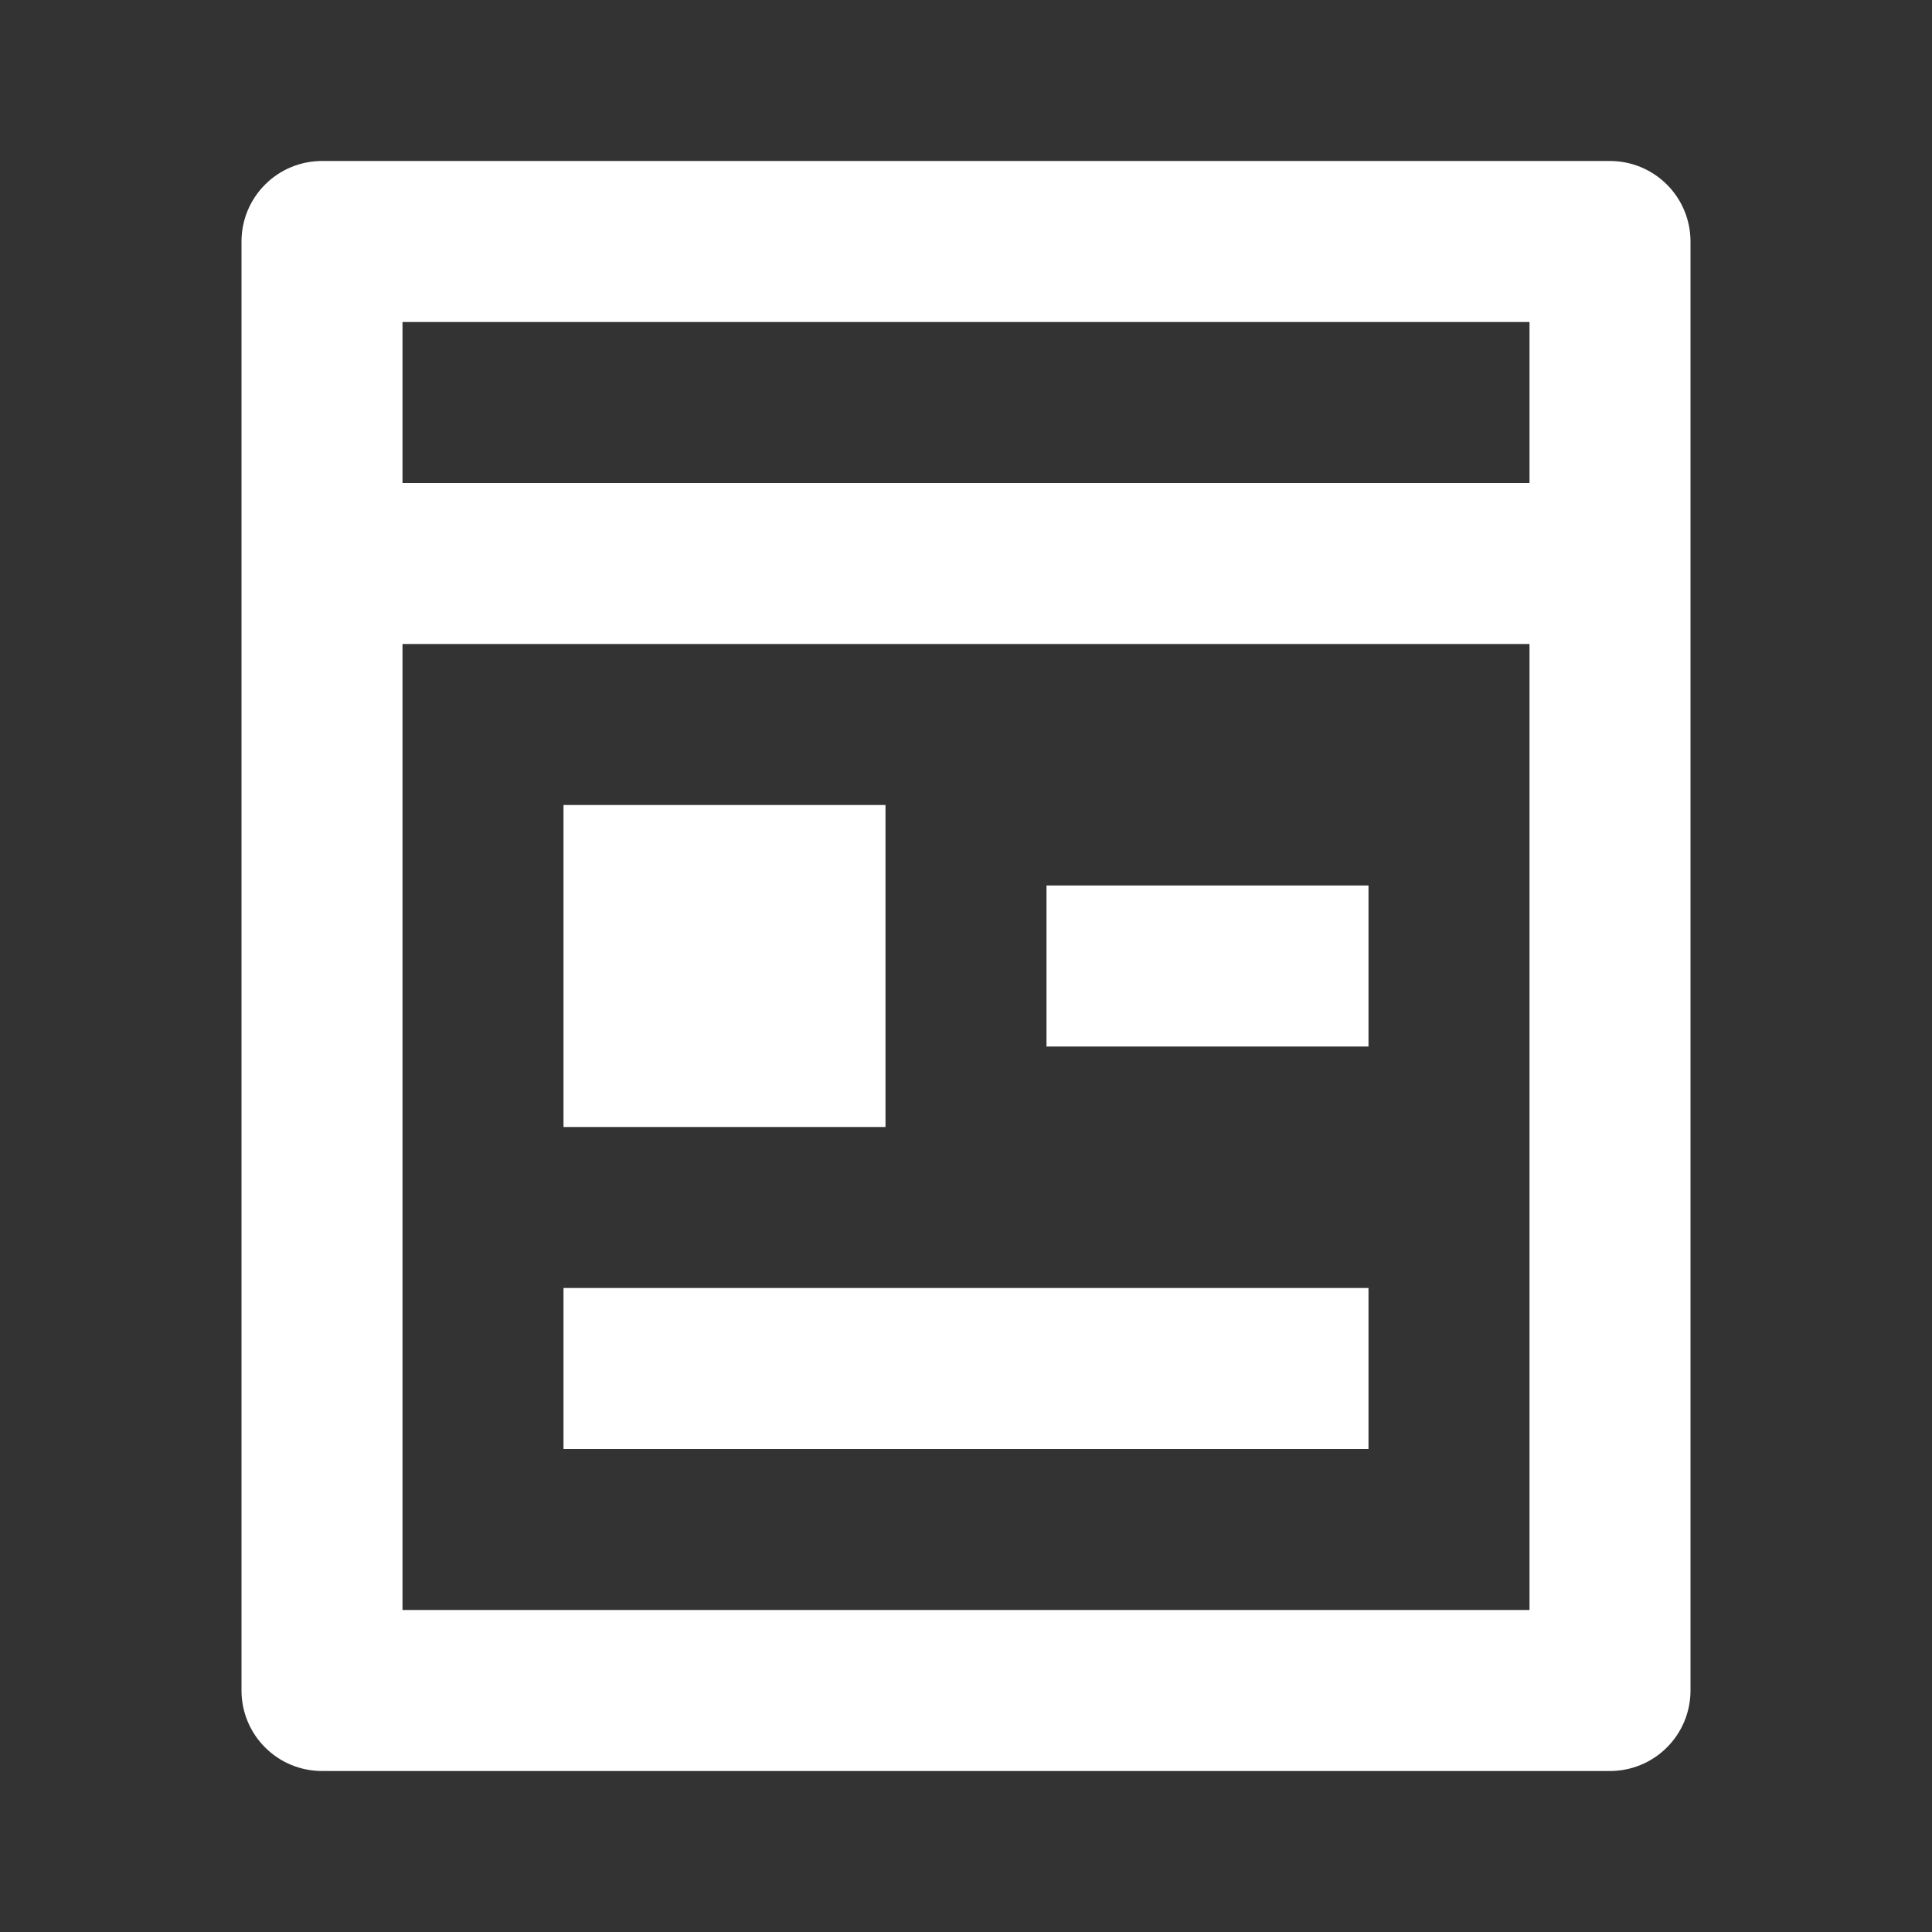<?xml version="1.0" standalone="no"?>
<svg xmlns:xlink="http://www.w3.org/1999/xlink" width="128" height="128" viewBox="0 0 24 24" fill="none" xmlns="http://www.w3.org/2000/svg">
<rect x="0" y="0" width="24" height="24" fill="#333333" stroke="none"/>
<path d="M5 8V20H19V8H5ZM5 6H19V4H5V6ZM20 22H4C3.735 22 3.48 21.895 3.293 21.707C3.105 21.52 3 21.265 3 21V3C3 2.735 3.105 2.48 3.293 2.293C3.48 2.105 3.735 2 4 2H20C20.265 2 20.52 2.105 20.707 2.293C20.895 2.48 21 2.735 21 3V21C21 21.265 20.895 21.52 20.707 21.707C20.52 21.895 20.265 22 20 22ZM7 10H11V14H7V10ZM7 16H17V18H7V16ZM13 11H17V13H13V11Z" fill="#fff" style=""/>
</svg>